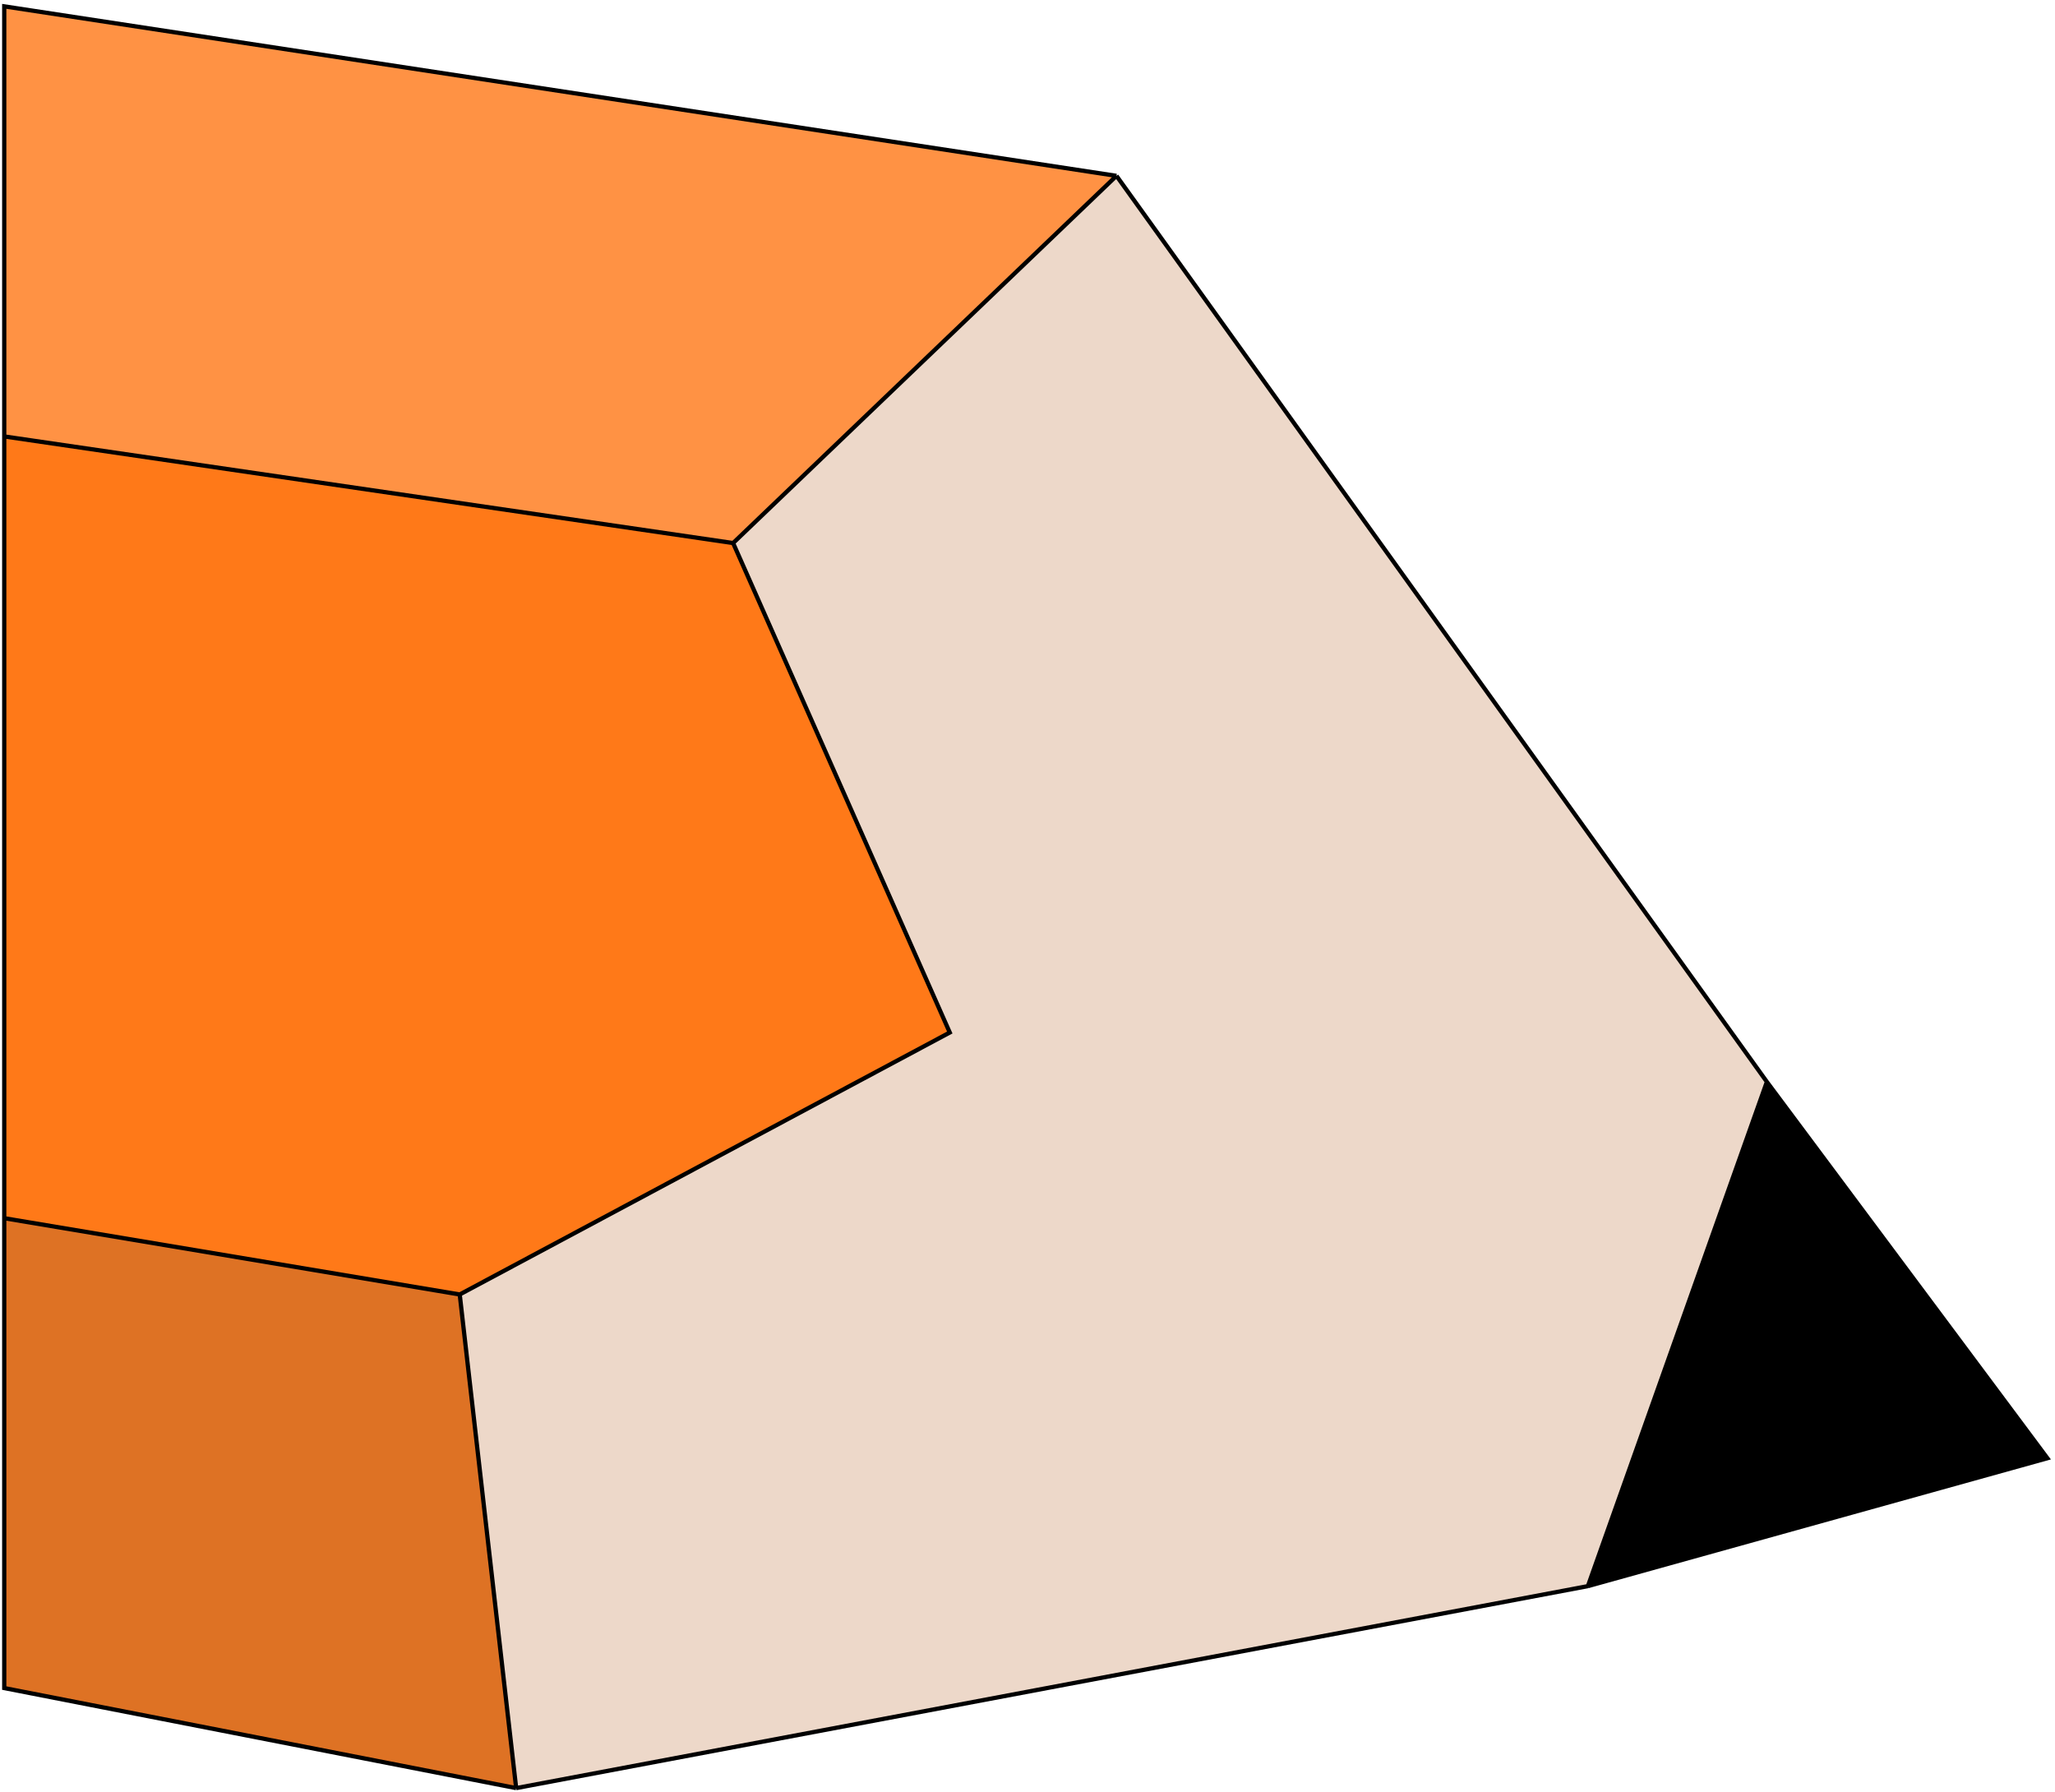 <svg width="485" height="423" viewBox="0 0 485 423" fill="none" xmlns="http://www.w3.org/2000/svg">
<path d="M263.5 41.5L1 1.5V103L173.023 128.161L263.5 41.5Z" fill="#FF9244"/>
<path fill-rule="evenodd" clip-rule="evenodd" d="M1 103V287.501L108.5 305.5L224.155 243.678L173.023 128.161L1 103Z" fill="#FF7918"/>
<path d="M1 398.39L121.821 422L108.5 305.5L1 287.501V398.39Z" fill="#DE7224"/>
<path fill-rule="evenodd" clip-rule="evenodd" d="M173.023 128.161L263.5 41.5L417 255.322L374.761 374.333L121.821 422L108.5 305.5L224.155 243.678L173.023 128.161Z" fill="#EDD8C9"/>
<path d="M483.205 344.144L417 255.322L374.761 374.333L483.205 344.144Z" fill="black"/>
<path d="M121.821 422L1 398.39V287.501M121.821 422L108.5 305.5M121.821 422L374.761 374.333M263.5 41.5L1 1.5V103M263.5 41.5L173.023 128.161M263.5 41.5L417 255.322M108.5 305.5L224.155 243.678L173.023 128.161M108.5 305.5L1 287.501M173.023 128.161L1 103M1 103V287.501M417 255.322L483.205 344.144L374.761 374.333M417 255.322L374.761 374.333" stroke="black"/>
</svg>
